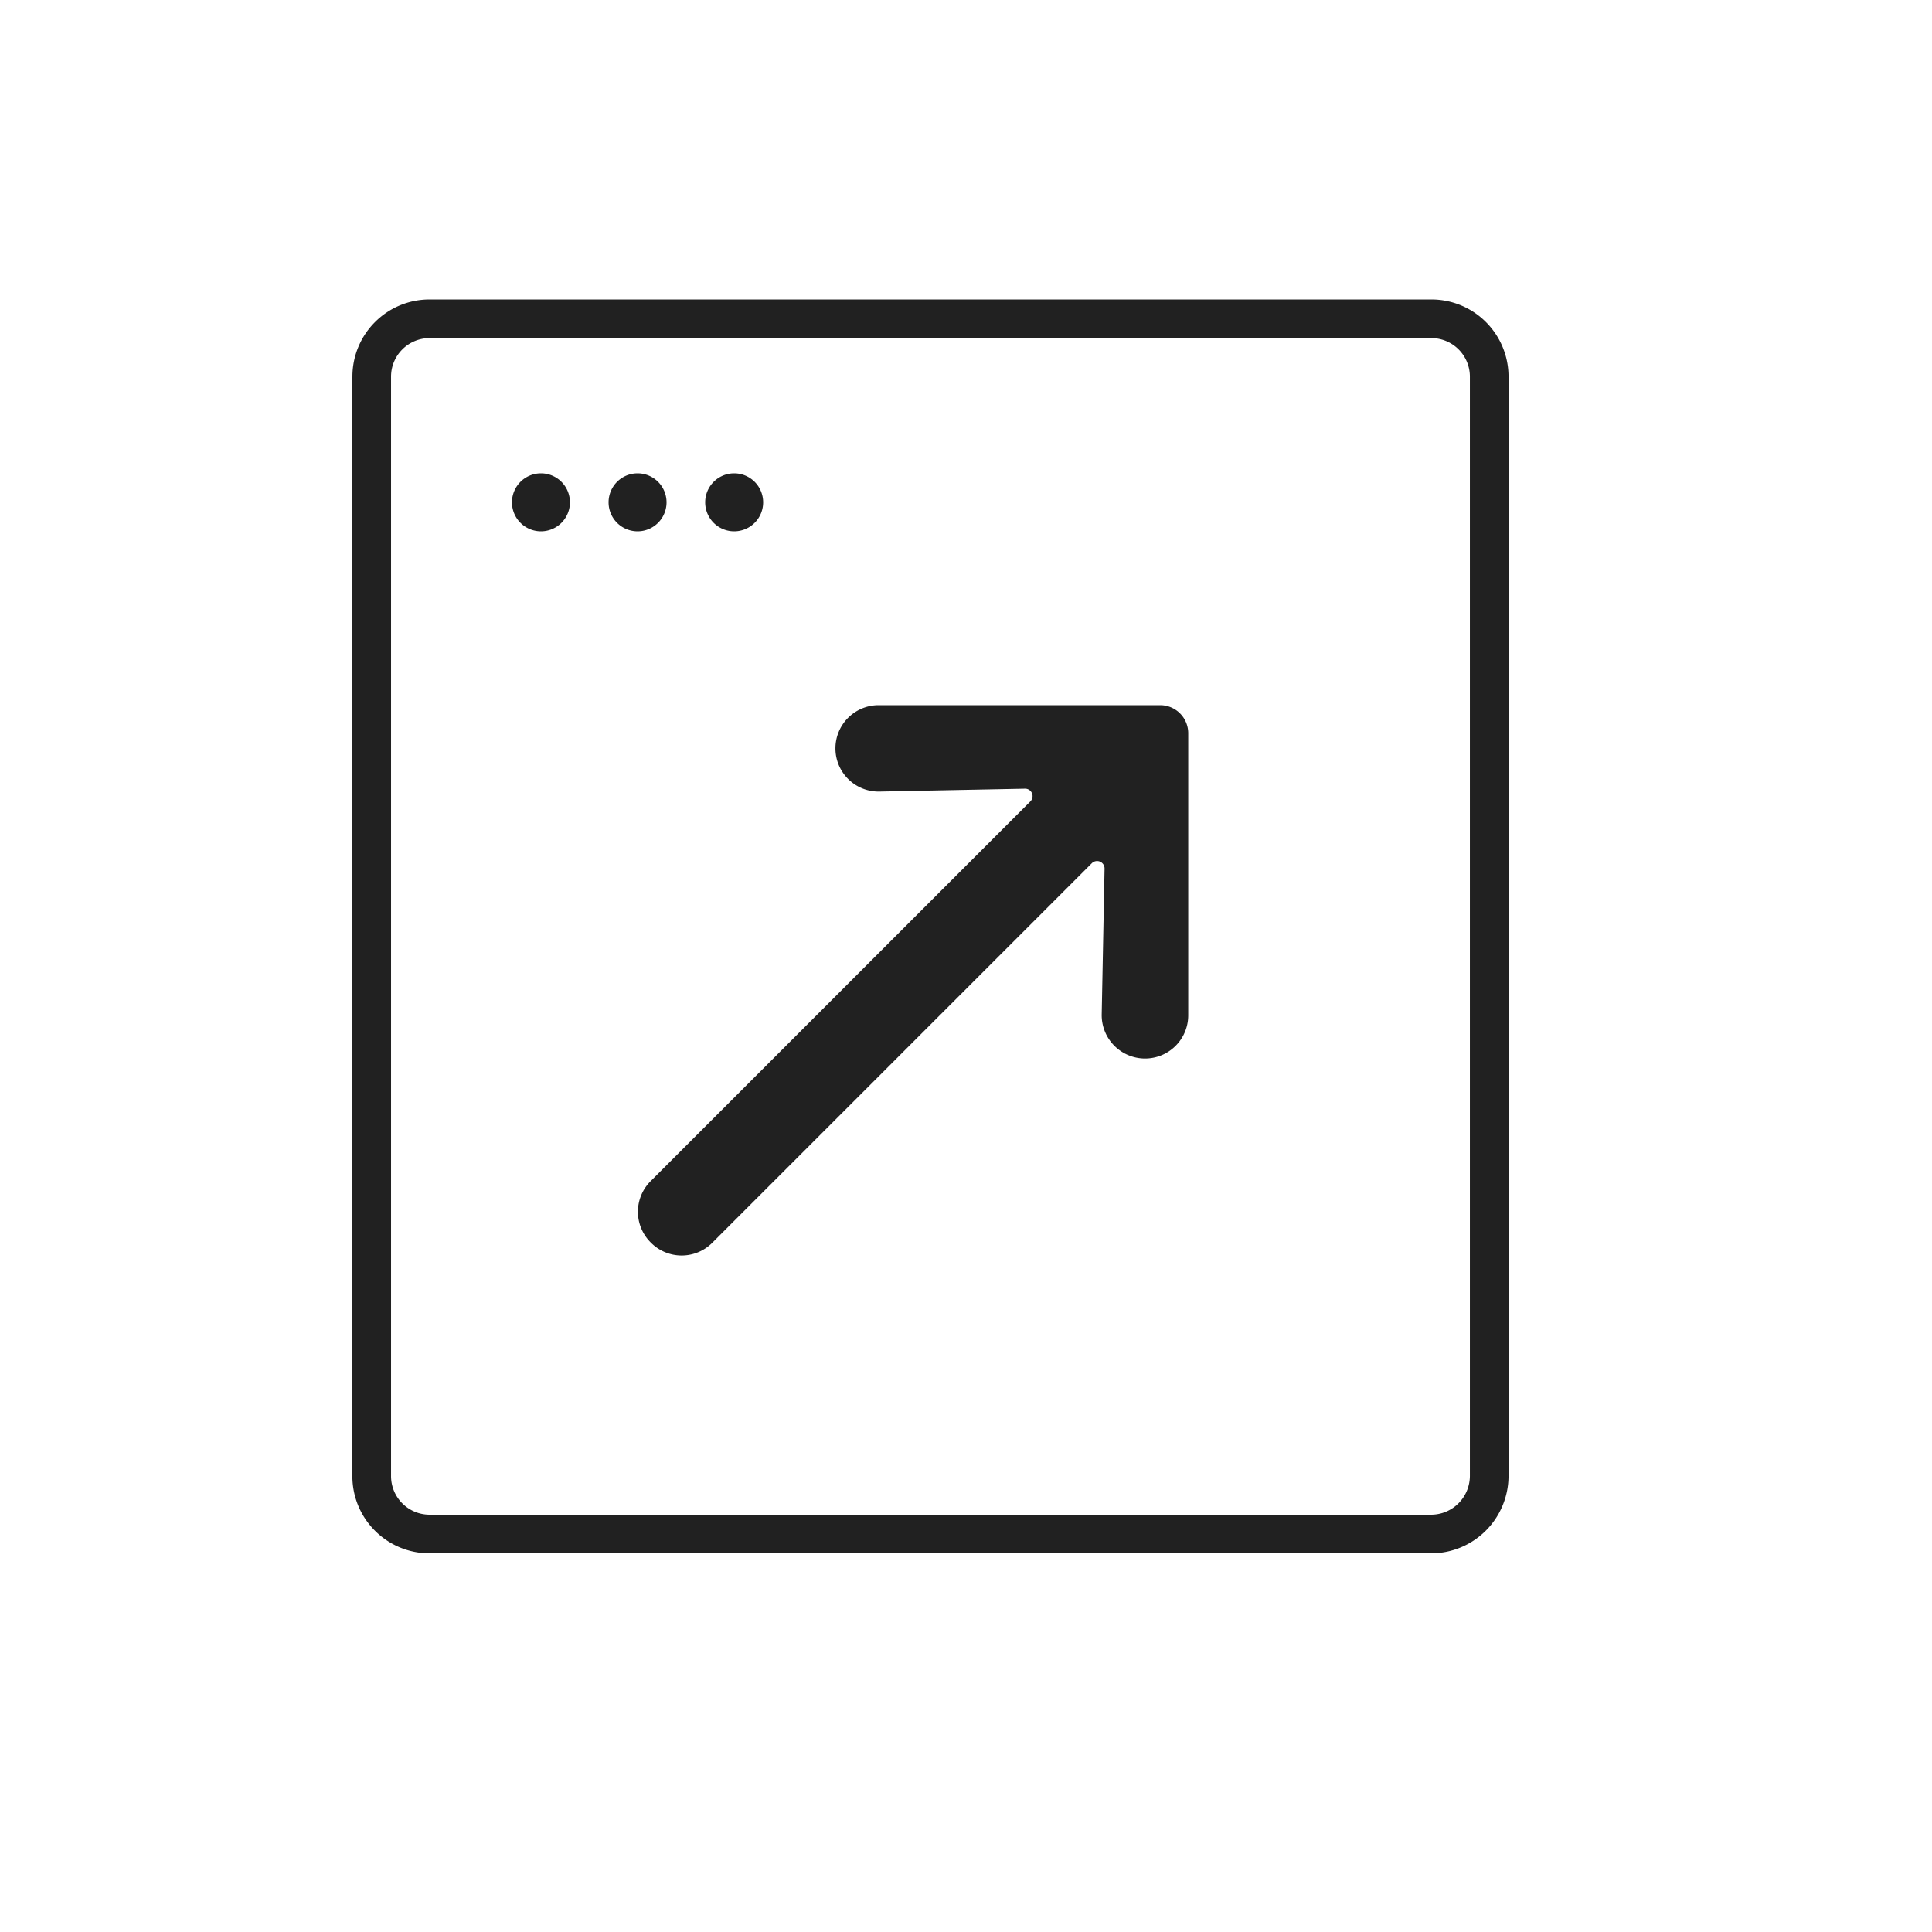 <svg width="42" height="42" fill="none" xmlns="http://www.w3.org/2000/svg"><path fill-rule="evenodd" clip-rule="evenodd" d="M9.341 7.35a.838.838 0 0 0-.84.84v23.898c0 .465.375.84.84.84H31.11c.464 0 .84-.374.844-.841V8.19a.838.838 0 0 0-.84-.84H9.34zm-1.68.84c0-.93.751-1.68 1.68-1.68h21.773c.93 0 1.68.75 1.68 1.68v23.9a1.685 1.685 0 0 1-1.684 1.678H9.34c-.929 0-1.68-.75-1.68-1.68V8.19z" fill="#212121"/><path d="M19.09 15.33h6.132a.61.61 0 0 1 .609.61v6.131c0 .52-.42.94-.941.94a.943.943 0 0 1-.94-.957l.062-3.17a.162.162 0 0 0-.277-.118l-8.253 8.253a.94.94 0 0 1-1.327 0l-.013-.013a.94.94 0 0 1 0-1.327l8.257-8.257a.162.162 0 0 0-.117-.277l-3.171.063a.938.938 0 1 1-.021-1.878zM11.76 11.55a.63.63 0 1 0 0-1.26.63.63 0 0 0 0 1.26zM13.86 11.55a.63.63 0 1 0 0-1.26.63.63 0 0 0 0 1.26zM15.96 11.55a.63.63 0 1 0 0-1.26.63.63 0 0 0 0 1.26z" fill="#212121"/></svg>